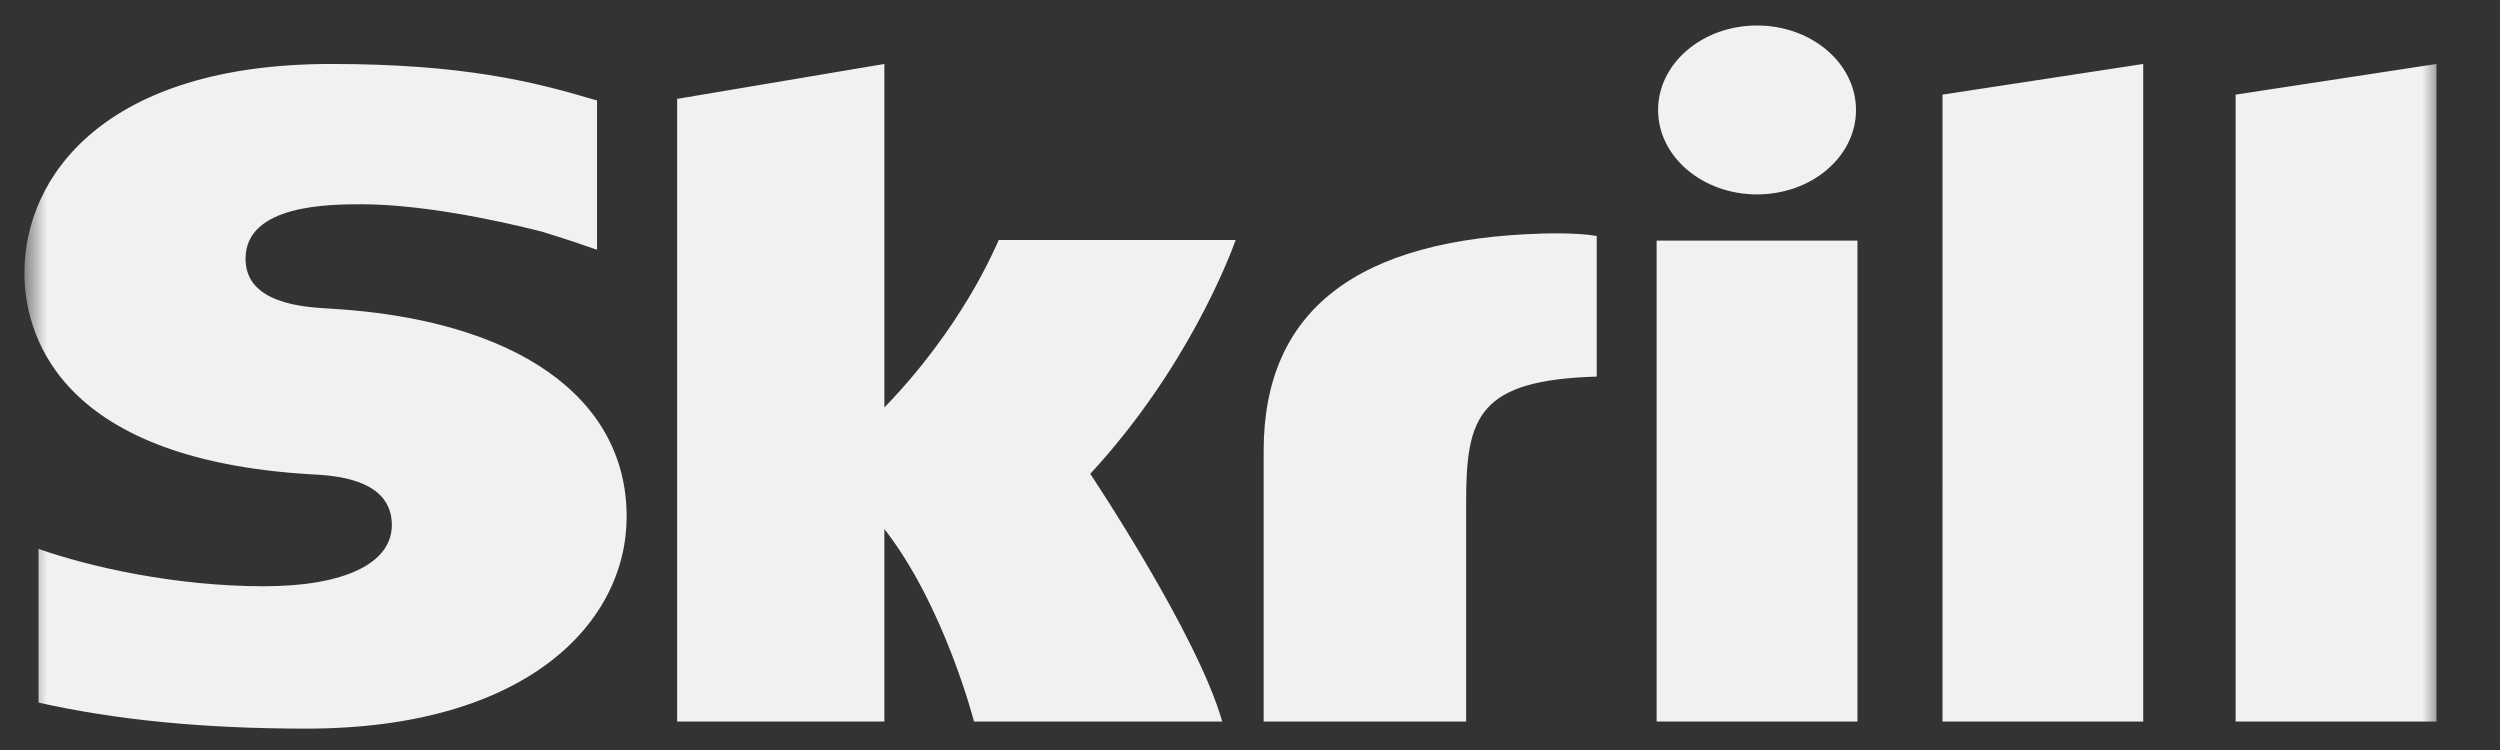 <svg width="80" height="24" viewBox="0 0 80 24" fill="none" xmlns="http://www.w3.org/2000/svg">
<rect x="0" y="0" width="80" height="24" fill="#333333" stroke="none"/>
<g clip-path="url(#clip0_2708_16696)">
<mask id="mask0_2708_16696" style="mask-type:luminance" maskUnits="userSpaceOnUse" x="0" y="0" width="79" height="24">
<path d="M0.781 0H78.115V24H0.781V0Z" fill="white"/>
</mask>
<g mask="url(#mask0_2708_16696)">
<path fill-rule="evenodd" clip-rule="evenodd" d="M56.224 6.221C57.973 6.221 59.392 5.012 59.392 3.52C59.392 2.027 57.973 0.816 56.224 0.816C54.477 0.816 53.059 2.027 53.059 3.52C53.059 5.012 54.476 6.221 56.224 6.221ZM31.96 7.681C31.817 7.988 30.788 10.468 28.3 13.039V2.047L21.669 3.164V23.089H28.3V16.929C30.22 19.389 31.168 23.089 31.168 23.089H39.111C38.324 20.303 34.888 15.163 34.888 15.163C37.972 11.825 39.328 8.269 39.541 7.681H31.96ZM49.391 7.473C43.452 7.636 40.437 9.909 40.437 14.429V23.089H46.917V16.028C46.917 13.321 47.332 12.161 51.095 12.051V7.552C50.463 7.437 49.391 7.473 49.391 7.473ZM10.551 9.875C9.737 9.829 7.857 9.725 7.857 8.281C7.857 6.537 10.564 6.537 11.58 6.537C13.365 6.537 15.677 6.988 17.328 7.409C17.328 7.409 18.248 7.687 19.033 7.969L19.105 7.987V3.213L19.005 3.187C17.057 2.605 14.792 2.047 10.591 2.047C3.348 2.047 0.781 5.647 0.781 8.732C0.781 10.511 1.675 14.696 9.969 15.179C10.672 15.216 12.539 15.308 12.539 16.8C12.539 18.033 11.011 18.76 8.441 18.76C5.625 18.76 2.893 18.147 1.233 17.565V22.483C3.717 23.039 6.517 23.316 9.8 23.316C16.881 23.316 20.053 19.909 20.053 16.532C20.053 12.703 16.505 10.215 10.551 9.875ZM53.012 23.089H59.439V7.699H53.012V23.089ZM71.54 3.028V23.089H77.967V2.047L71.54 3.028ZM62.161 3.028L68.583 2.047V23.089H62.16L62.161 3.028Z" fill="#EFF1F3"/>
</g>
</g>
<defs>
<clipPath id="clip0_2708_16696">
<rect width="78.667" height="24" fill="white" transform="translate(0.667)"/>
</clipPath>
</defs>
</svg>
